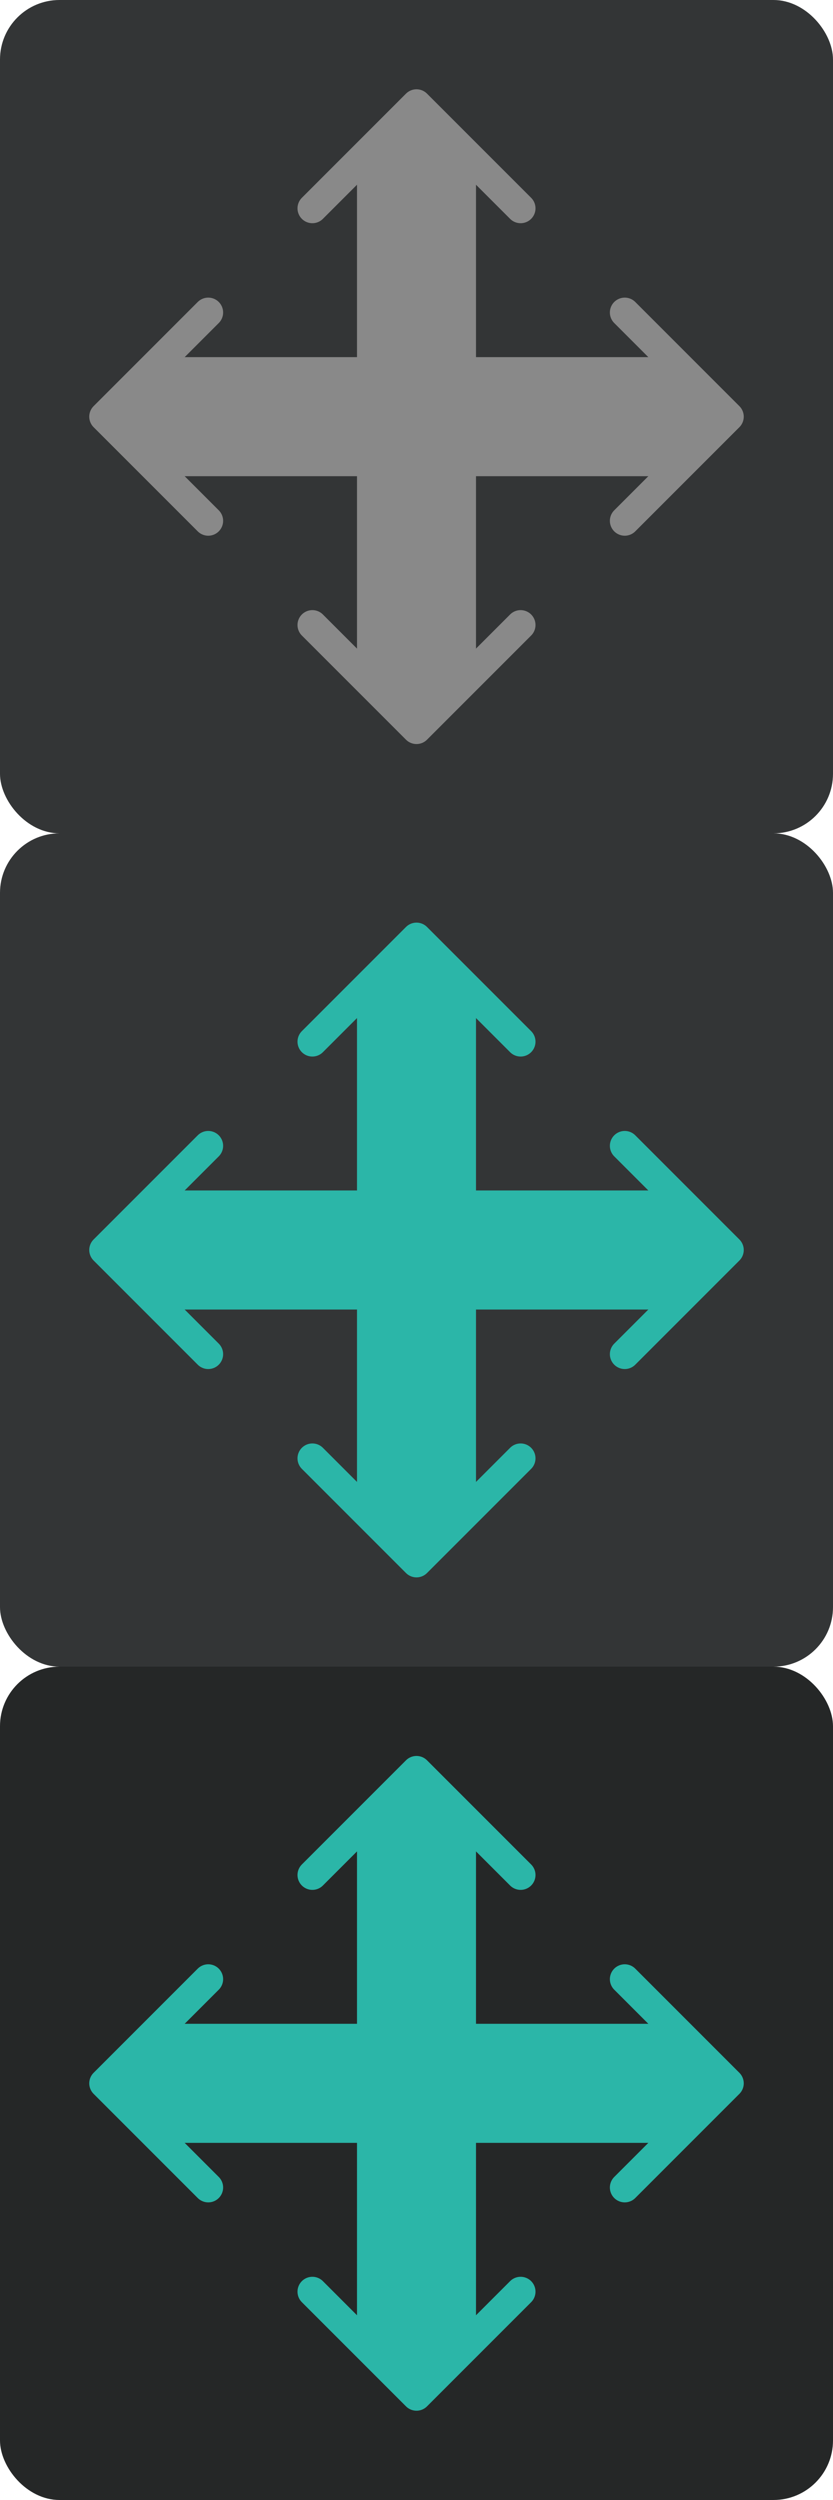 <svg id="레이어_1" data-name="레이어 1" xmlns="http://www.w3.org/2000/svg" viewBox="0 0 28 84"><defs><style>.cls-1{fill:#333536;}.cls-2,.cls-3,.cls-4,.cls-5{fill:none;stroke-linecap:round;stroke-linejoin:round;}.cls-2,.cls-3{stroke:#898989;}.cls-2,.cls-4{stroke-width:4px;}.cls-4,.cls-5{stroke:#2bb6a8;}.cls-6{fill:#252727;}</style></defs><rect class="cls-1" width="28" height="28" rx="2"/><polyline class="cls-2" points="14 22.3 14 12.5 14 5.7"/><polyline class="cls-2" points="5.7 14 15.5 14 22.3 14"/><polyline class="cls-3" points="10.5 7 14 3.5 17.5 7"/><polyline class="cls-3" points="17.5 21 14 24.5 10.5 21"/><polyline class="cls-3" points="21 10.5 24.5 14 21 17.5"/><polyline class="cls-3" points="7 17.5 3.5 14 7 10.5"/><rect class="cls-1" y="28" width="28" height="28" rx="2"/><polyline class="cls-4" points="14 50.3 14 40.5 14 33.7"/><polyline class="cls-4" points="5.7 42 15.5 42 22.3 42"/><polyline class="cls-5" points="10.5 35 14 31.5 17.5 35"/><polyline class="cls-5" points="17.5 49 14 52.5 10.5 49"/><polyline class="cls-5" points="21 38.5 24.5 42 21 45.5"/><polyline class="cls-5" points="7 45.5 3.5 42 7 38.5"/><rect class="cls-6" y="56" width="28" height="28" rx="2"/><polyline class="cls-4" points="14 78.3 14 68.5 14 61.7"/><polyline class="cls-4" points="5.7 70 15.5 70 22.3 70"/><polyline class="cls-5" points="10.5 63 14 59.5 17.5 63"/><polyline class="cls-5" points="17.5 77 14 80.5 10.5 77"/><polyline class="cls-5" points="21 66.5 24.5 70 21 73.5"/><polyline class="cls-5" points="7 73.5 3.5 70 7 66.5"/></svg>